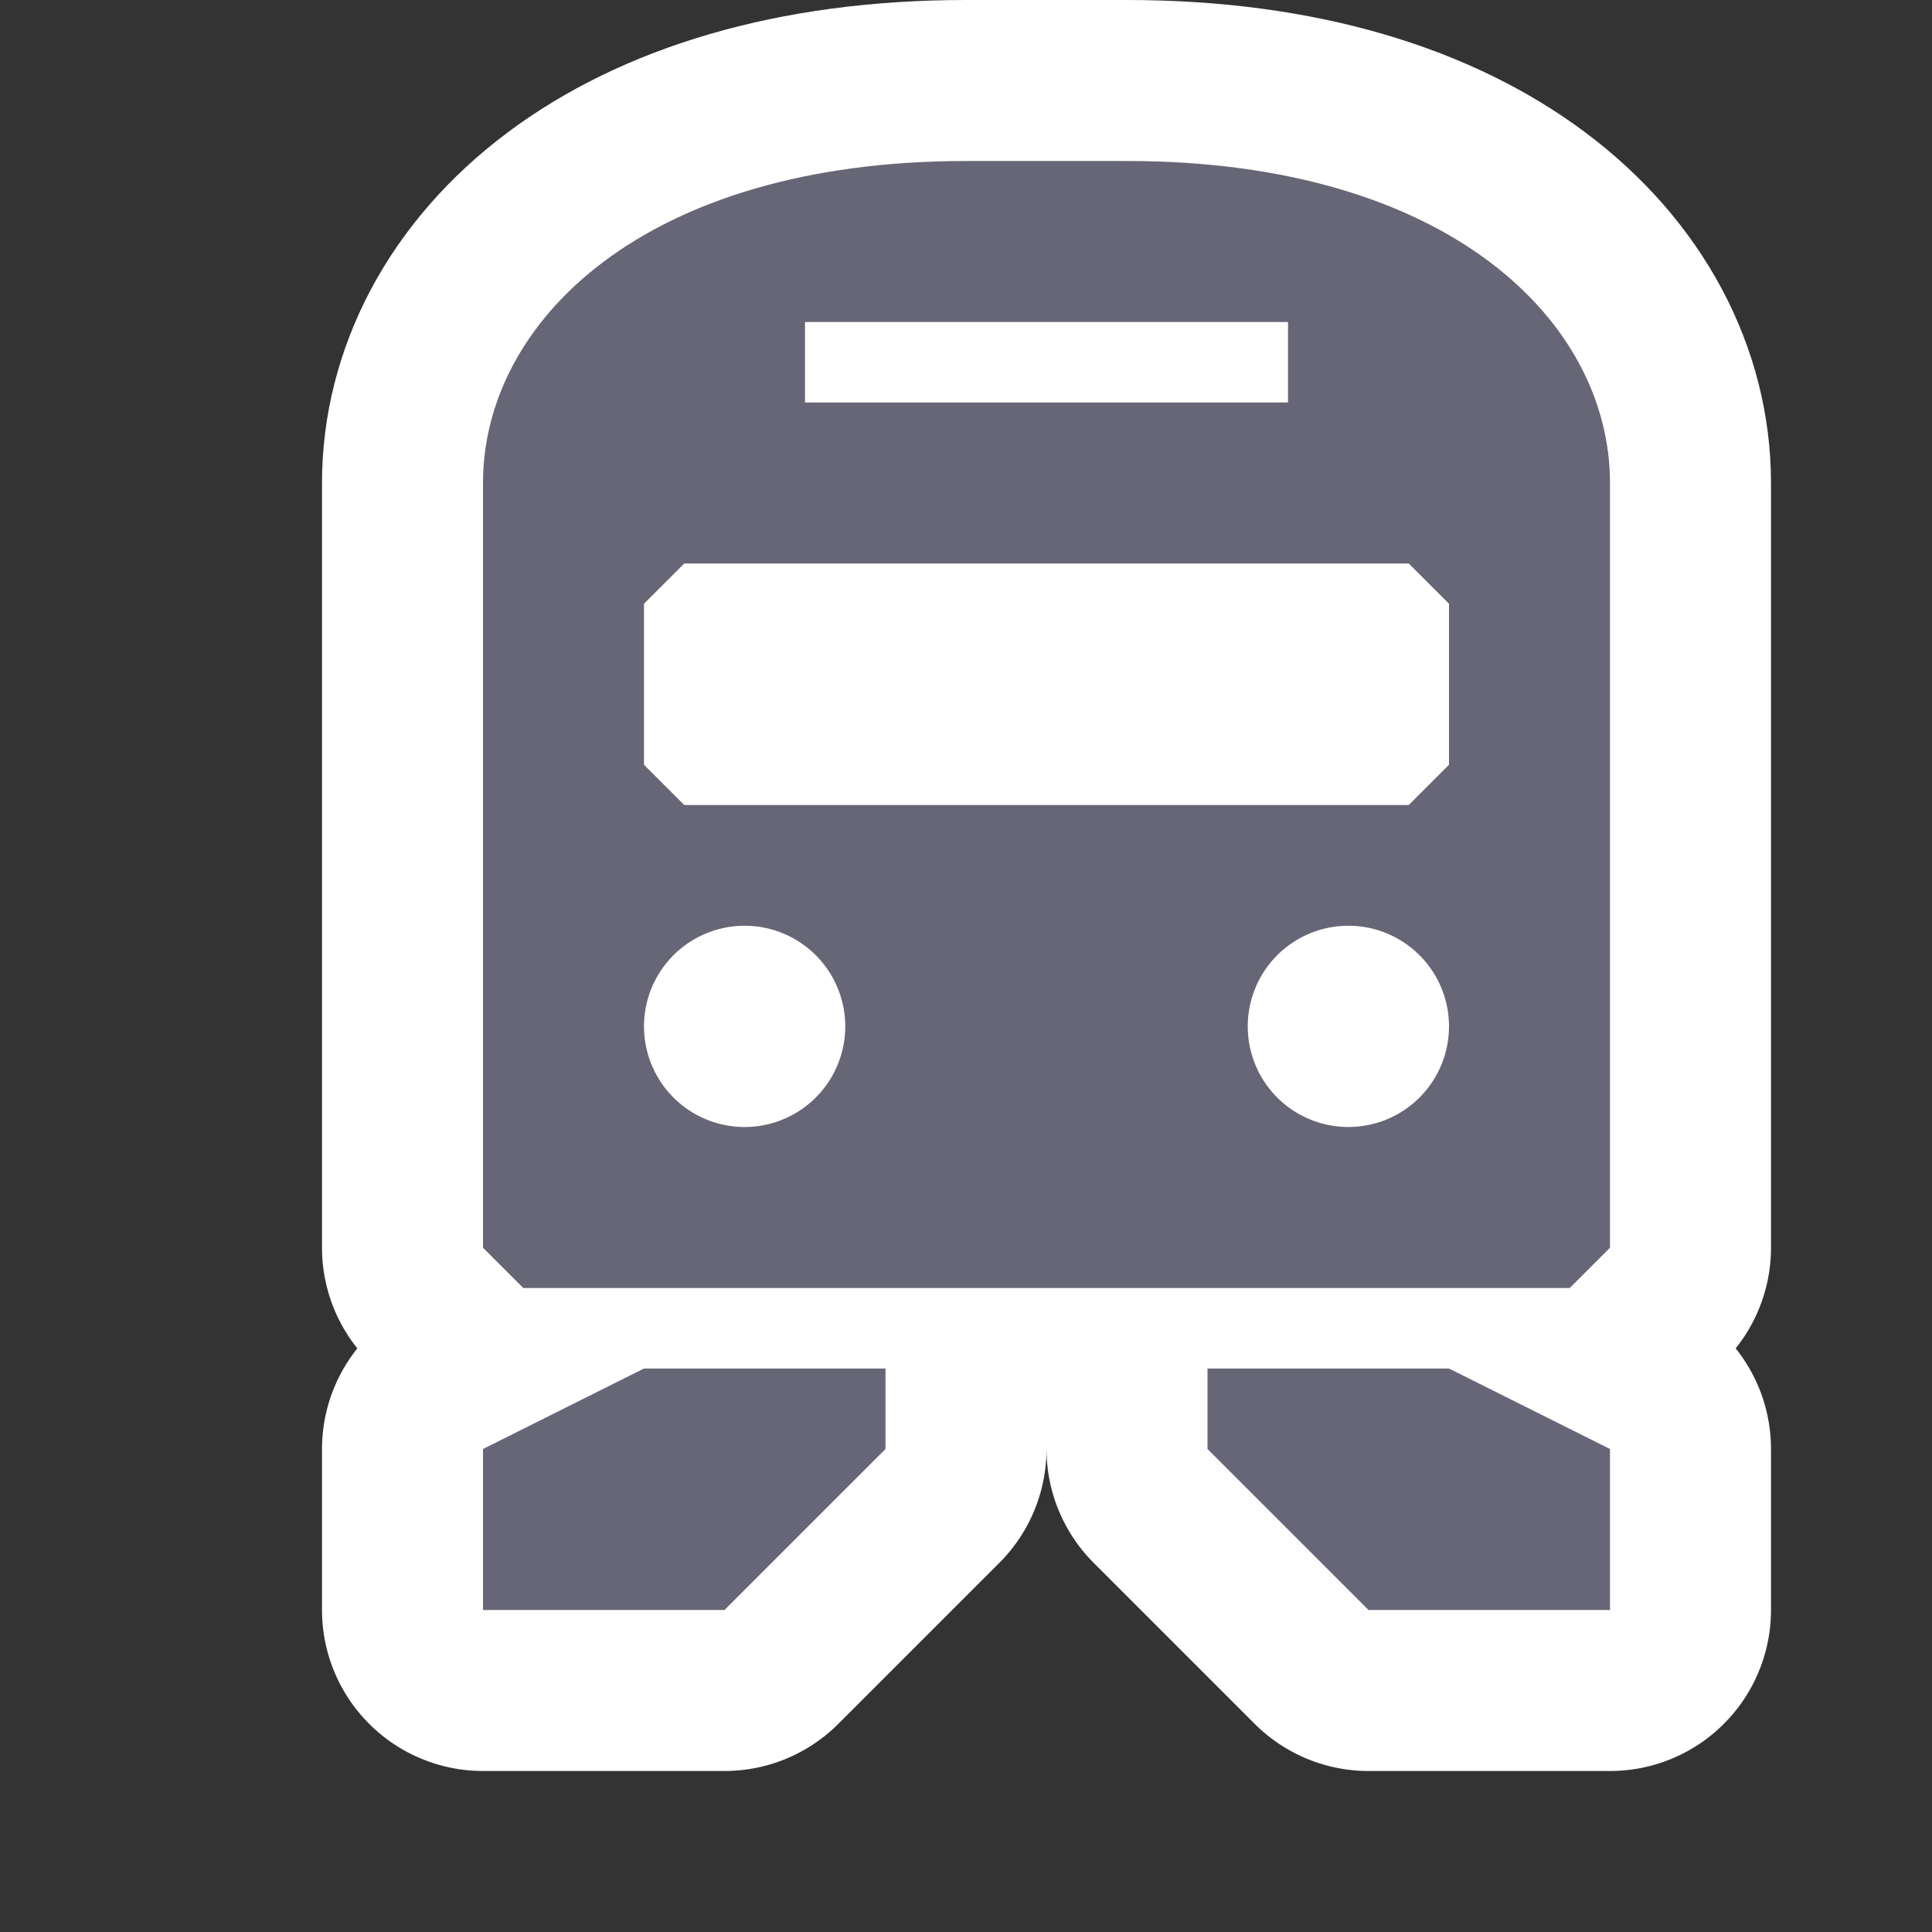 <svg xmlns="http://www.w3.org/2000/svg" xmlns:svg="http://www.w3.org/2000/svg" id="svg4764" width="12" height="12" version="1.1"><rect width="100%" height="100%" fill="#333333" stroke="none"/><g id="layer1" transform="translate(0,-1040.362)"><path style="fill:#667;fill-opacity:1;stroke:#fff;stroke-width:2;stroke-linecap:round;stroke-linejoin:round;stroke-miterlimit:4;stroke-dasharray:none" id="path6616" d="M 6,1 C 4,1 3,2 3,3 L 3,7.75 3.25,8 9.75,8 10,7.75 10,3 C 10,2 9,1 7,1 z M 5,2 8,2 8,2.5 5,2.5 z M 4.25,3.5 8.75,3.5 9,3.75 9,4.75 8.75,5 4.25,5 4,4.75 4,3.75 z M 4,8.5 3,9 l 0,1 1.5,0 1,-1 0,-0.5 z m 3.5,0 0,0.5 1,1 1.5,0 0,-1 -1,-0.5 z" transform="translate(0,1040.362)"/><path style="fill:#667;fill-opacity:1;stroke:none" id="path3212" d="M 6,1 C 4,1 3,2 3,3 L 3,7.75 3.25,8 9.75,8 10,7.75 10,3 C 10,2 9,1 7,1 z M 5,2 8,2 8,2.5 5,2.5 z M 4,3.75 4.25,3.5 8.75,3.5 9,3.75 9,4.75 8.75,5 4.25,5 4,4.75 z" transform="translate(0,1040.362)"/><path style="fill:#667;fill-opacity:1;stroke:none" id="path3266" d="m 4,1048.862 -1,0.5 0,1 1.5,0 1,-1 0,-0.5 z"/><path id="path3268" d="m 9,1048.862 -1.5,0 0,0.5 1,1 1.5,0 0,-1 z" style="fill:#667;fill-opacity:1;stroke:none"/><rect style="color:#000;fill:#fff;fill-opacity:0;fill-rule:nonzero;stroke:none;stroke-width:1;marker:none;visibility:visible;display:inline;overflow:visible;enable-background:accumulate" id="rect7366" width="12" height="12" x="0" y="0" transform="translate(0,1040.362)"/><path style="color:#000;fill:#fff;fill-opacity:1;fill-rule:nonzero;stroke:none;stroke-width:1;marker:none;visibility:visible;display:inline;overflow:visible;enable-background:accumulate" id="path3182" d="m 5,6.5 a 0.5,0.5 0 1 1 -1,0 0.5,0.5 0 1 1 1,0 z" transform="matrix(1.25,0,0,1.25,-1,1038.612)"/><path id="path3184" d="m 5,6.5 a 0.5,0.5 0 1 1 -1,0 0.5,0.5 0 1 1 1,0 z" transform="matrix(1.25,0,0,1.25,2.75,1038.612)" style="color:#000;fill:#fff;fill-opacity:1;fill-rule:nonzero;stroke:none;stroke-width:1;marker:none;visibility:visible;display:inline;overflow:visible;enable-background:accumulate"/></g></svg>